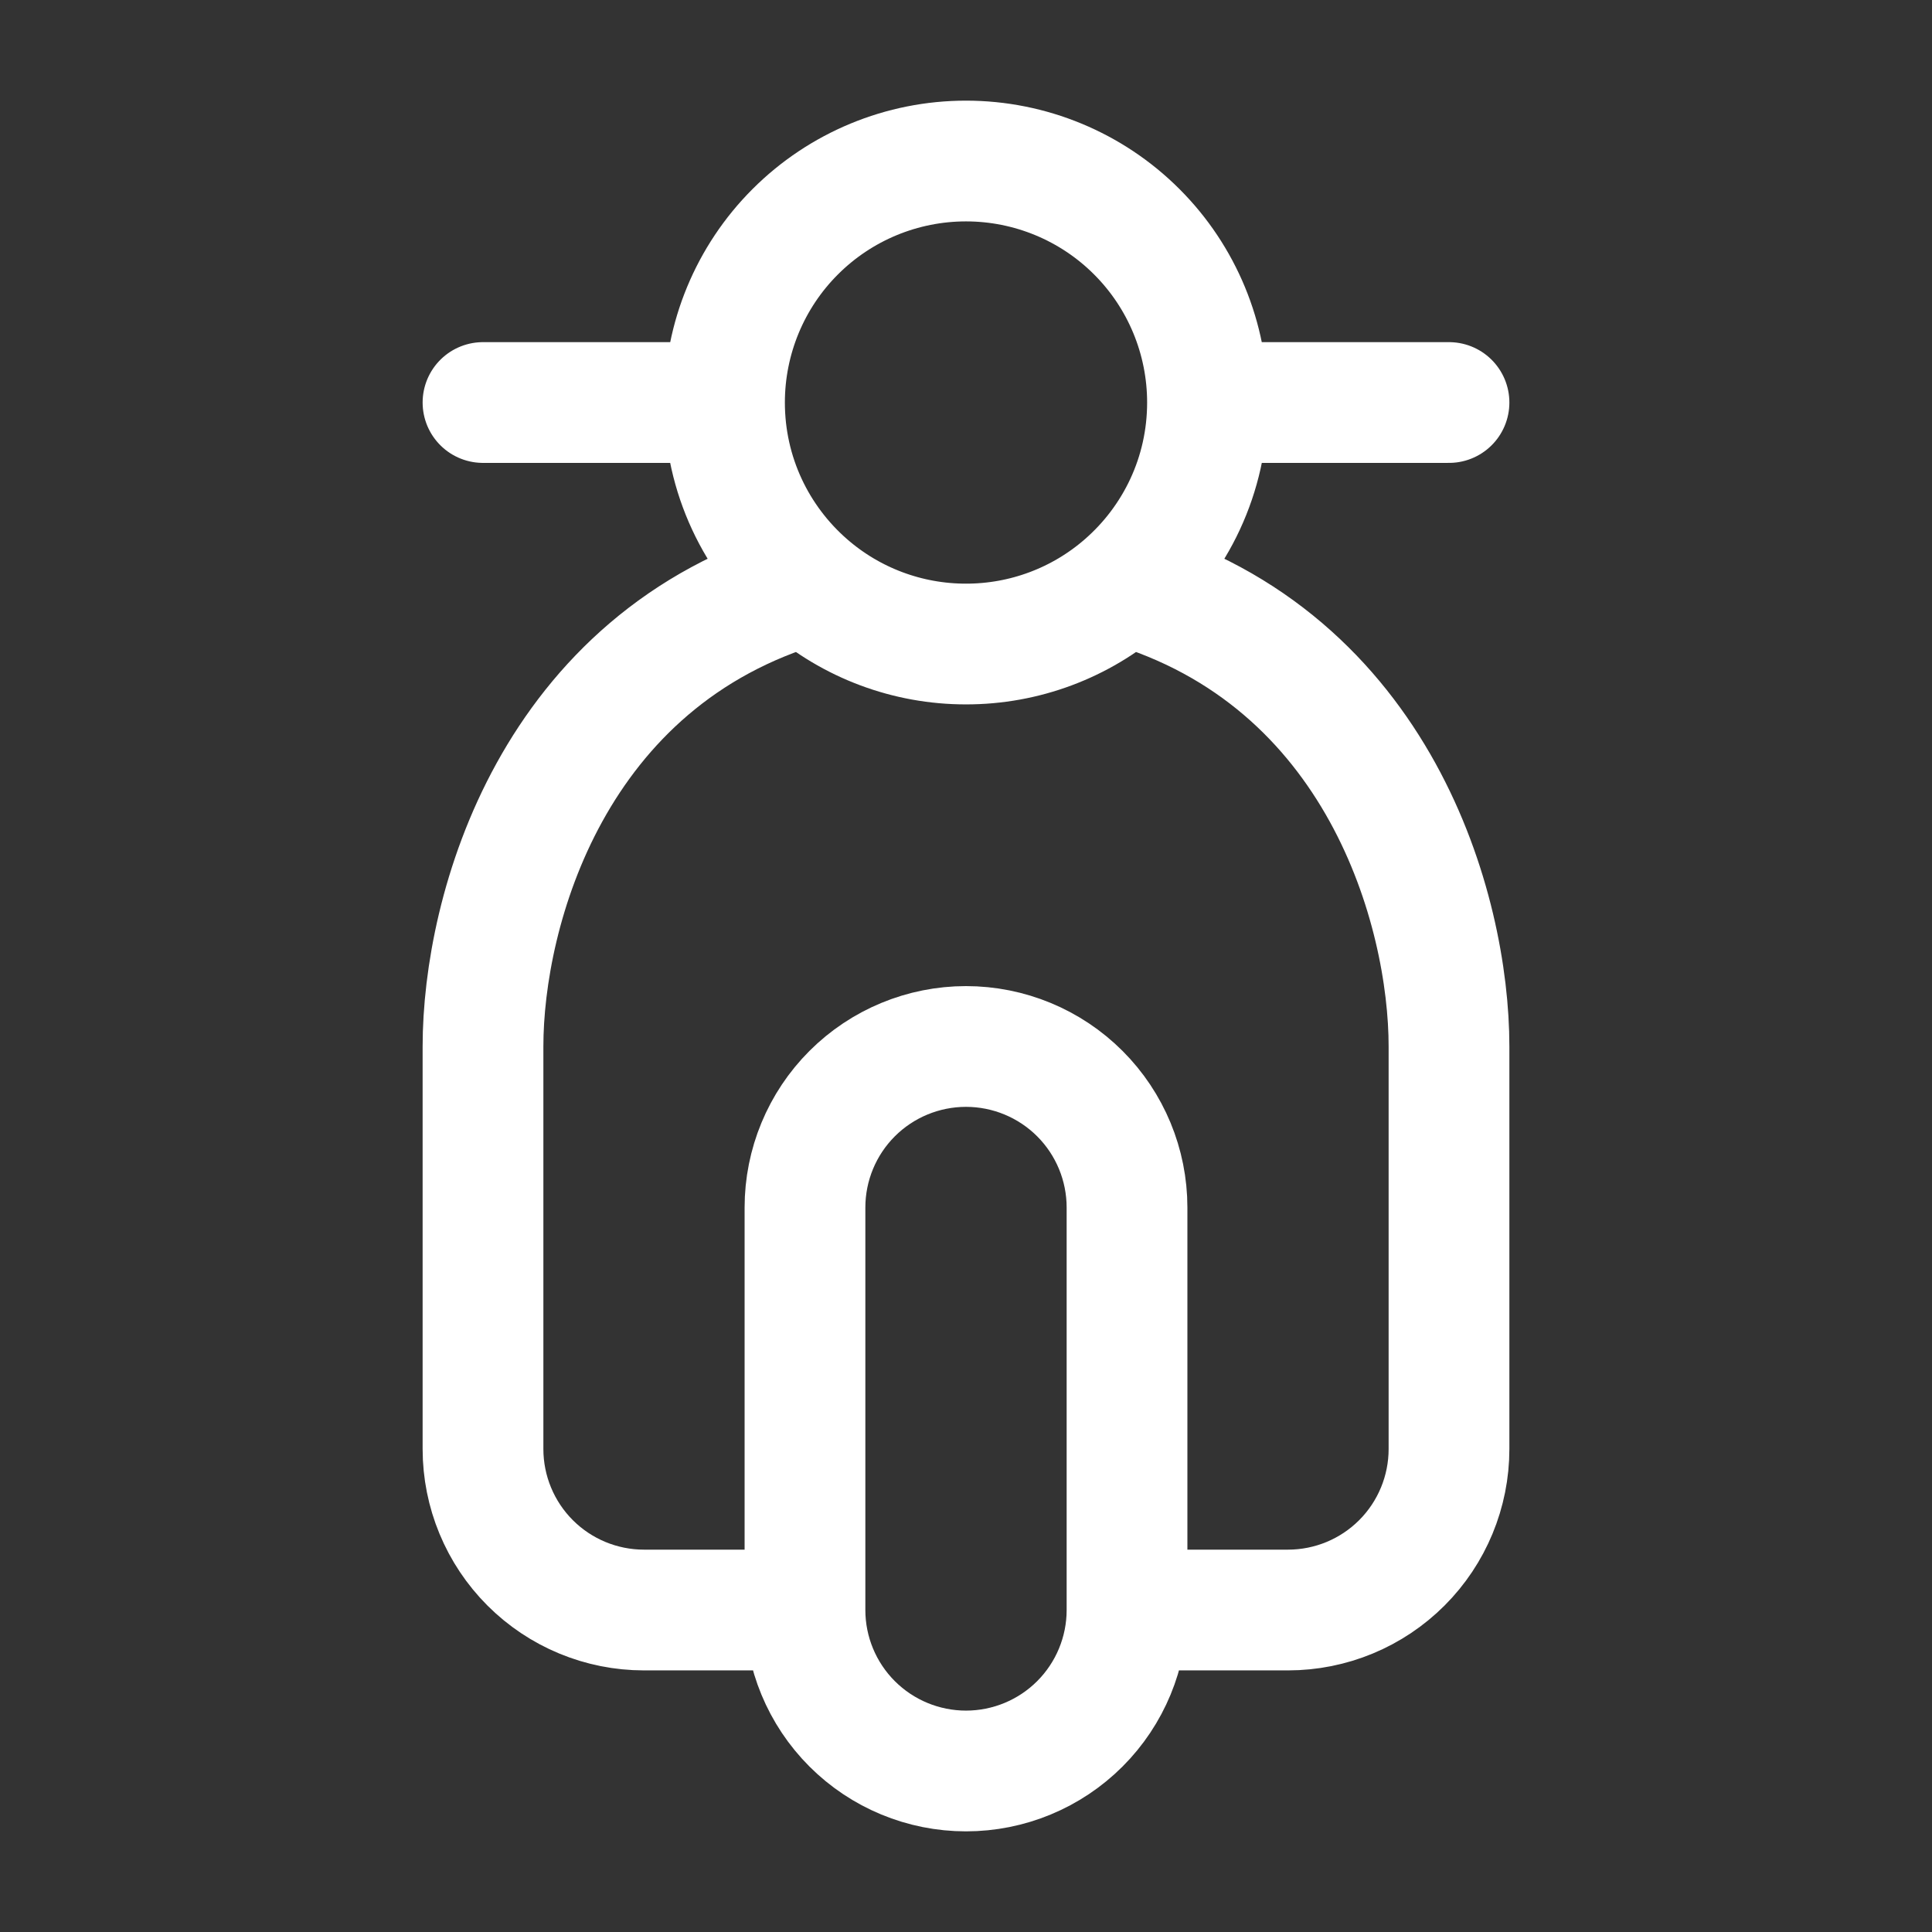 <svg width="32" height="32" viewBox="0 0 32 32" fill="none" xmlns="http://www.w3.org/2000/svg">
  <rect x="0" y="0" width="32" height="32" fill="#333333" stroke="none"/>
  <path d="M20 6.667C20 5.606 19.579 4.588 18.828 3.838C18.078 3.088 17.061 2.667 16 2.667C14.939 2.667 13.922 3.088 13.172 3.838C12.421 4.588 12 5.606 12 6.667M20 6.667H24M20 6.667C20 7.871 19.468 8.951 18.627 9.684M12 6.667H8M12 6.667C12 7.871 12.532 8.951 13.373 9.684M18.627 9.684C22.855 10.912 24 15.077 24 17.333V24C24 24.707 23.719 25.386 23.219 25.886C22.719 26.386 22.041 26.667 21.333 26.667H18.667M18.627 9.684C17.899 10.319 16.966 10.668 16 10.667C15.034 10.668 14.101 10.319 13.373 9.684M13.373 9.684C9.145 10.912 8 15.077 8 17.333V24C8 24.707 8.281 25.386 8.781 25.886C9.281 26.386 9.959 26.667 10.667 26.667H13.333M18.667 26.667C18.667 27.374 18.386 28.052 17.886 28.552C17.386 29.052 16.707 29.333 16 29.333C15.293 29.333 14.614 29.052 14.114 28.552C13.614 28.052 13.333 27.374 13.333 26.667M18.667 26.667V20C18.667 19.293 18.386 18.614 17.886 18.114C17.386 17.614 16.707 17.333 16 17.333C15.293 17.333 14.614 17.614 14.114 18.114C13.614 18.614 13.333 19.293 13.333 20V26.667" stroke="white" stroke-width="2" stroke-linecap="round" stroke-linejoin="round"></path>
</svg>
